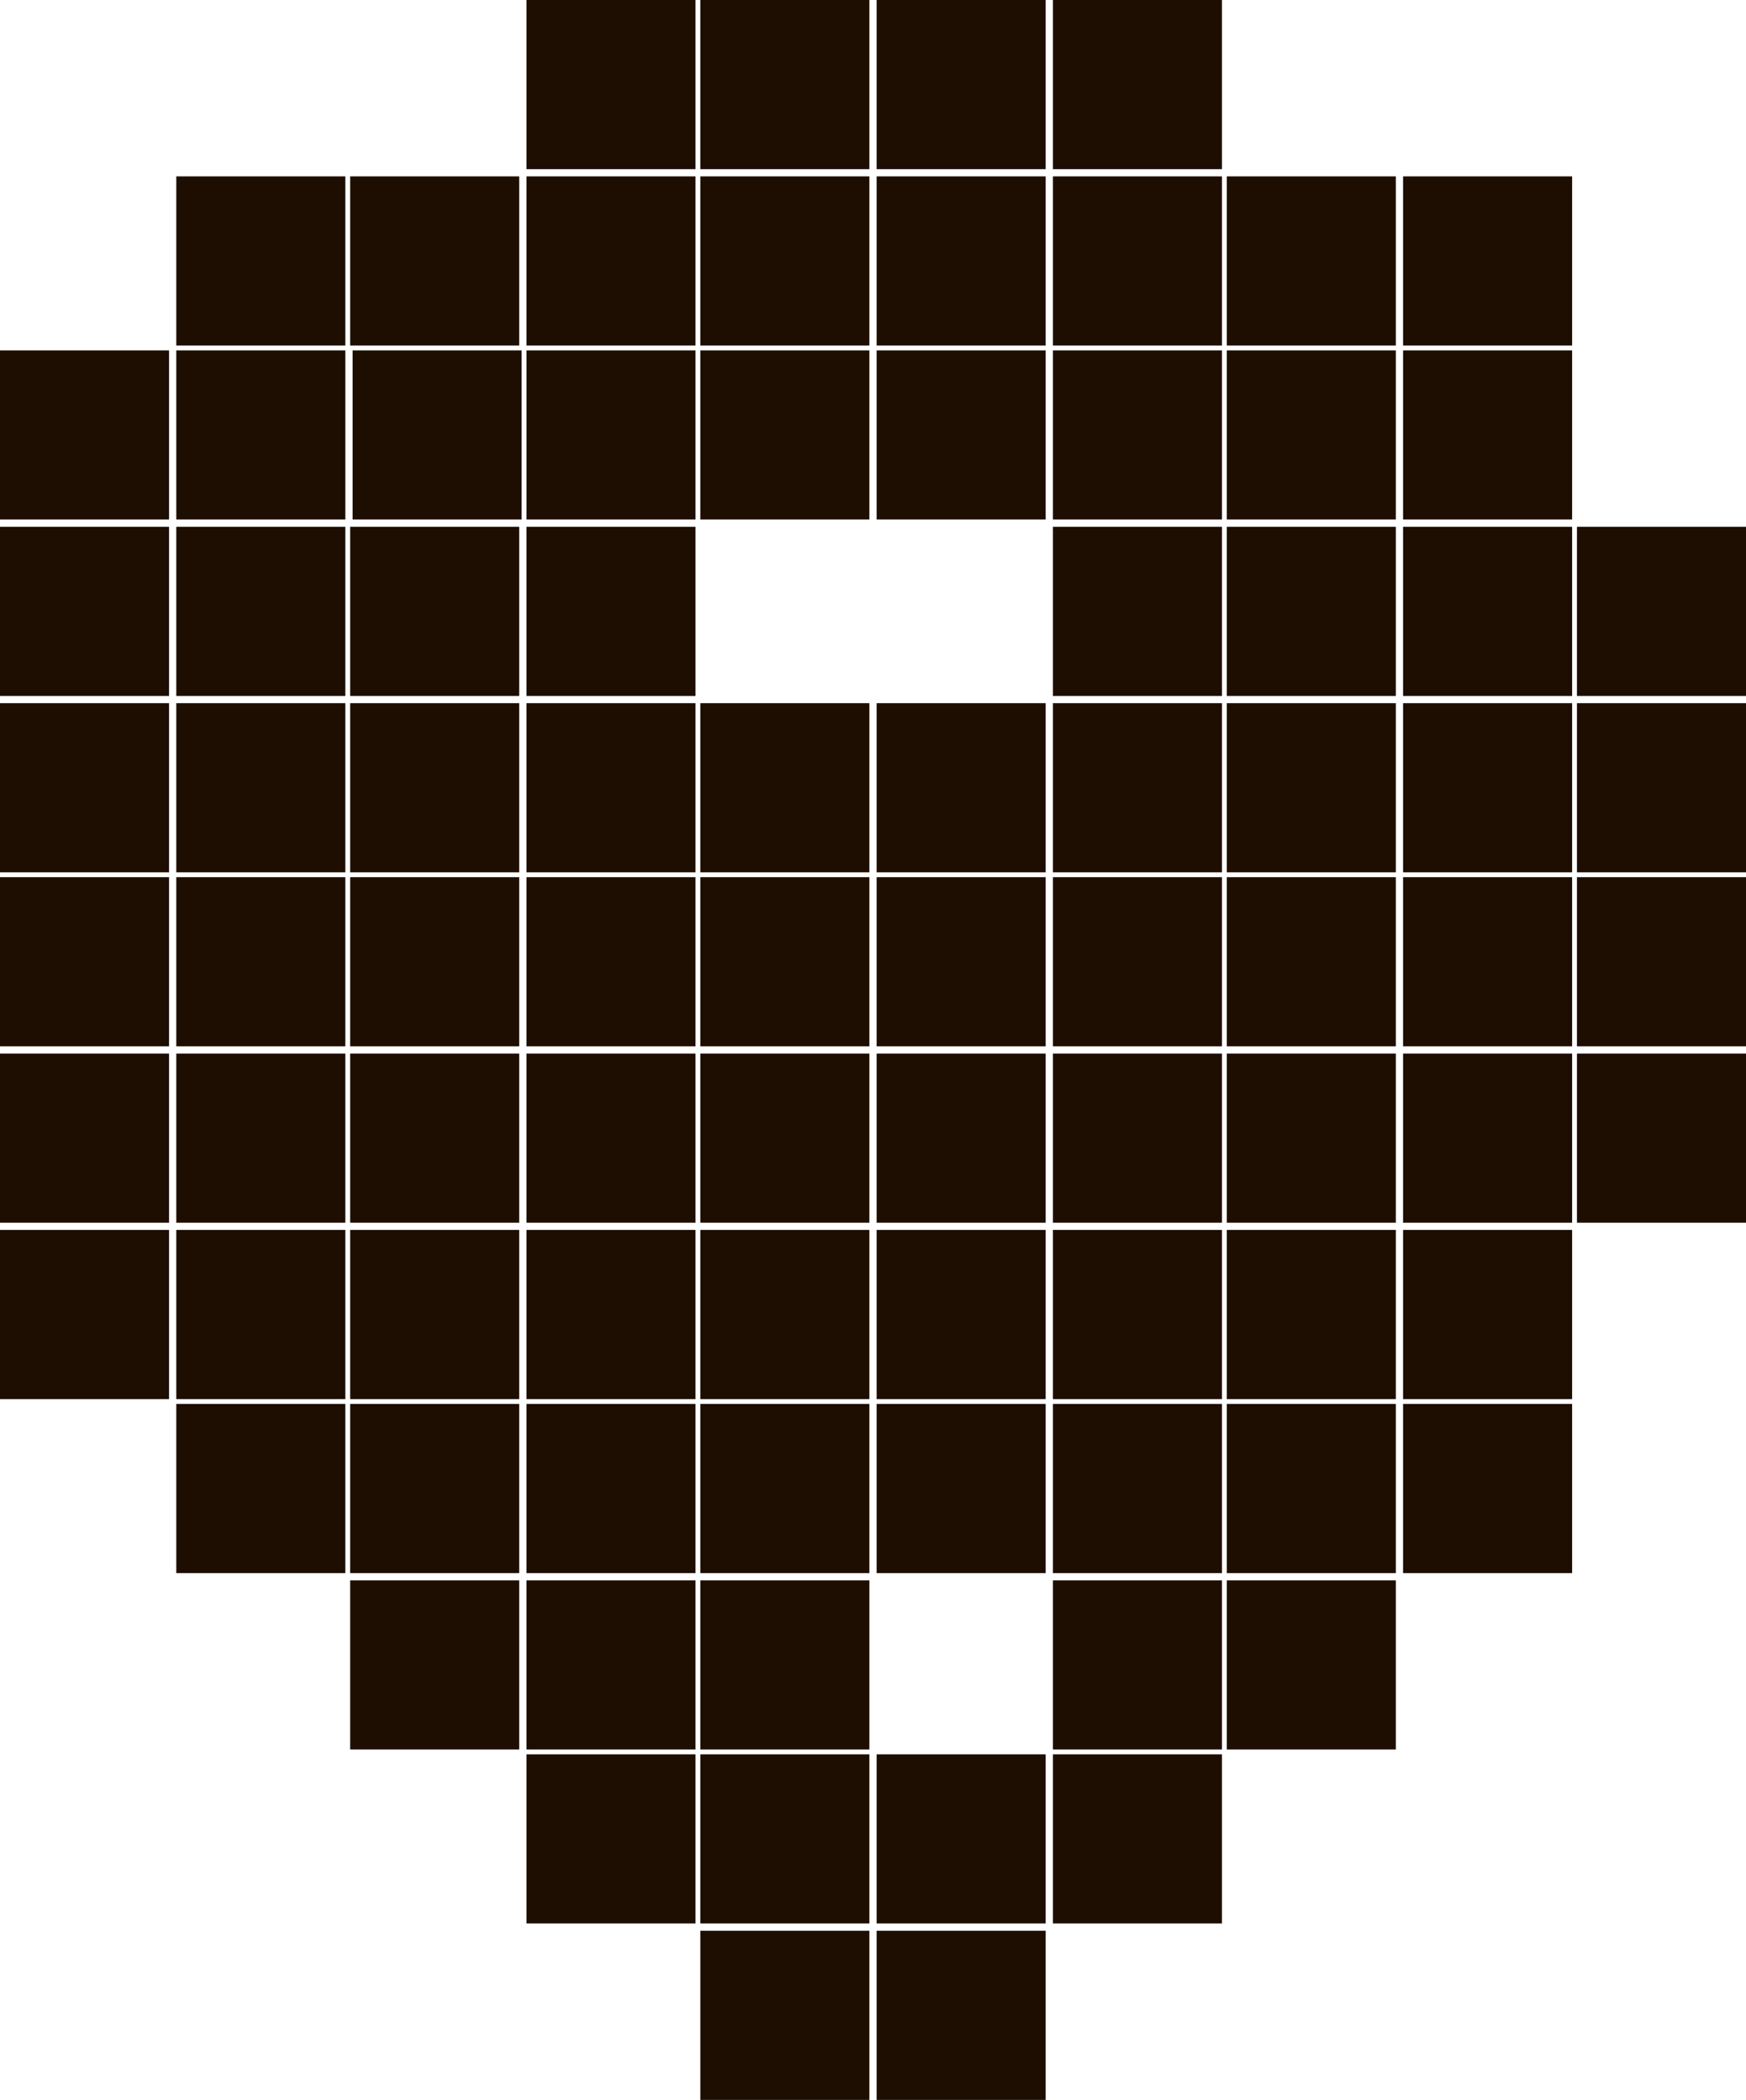 <?xml version="1.0" encoding="utf-8"?>
<!-- Generator: Adobe Illustrator 27.3.1, SVG Export Plug-In . SVG Version: 6.00 Build 0)  -->
<svg version="1.1" id="Слой_1" xmlns="http://www.w3.org/2000/svg" xmlns:xlink="http://www.w3.org/1999/xlink" x="0px" y="0px"
	 viewBox="0 0 72.3 86.9" style="enable-background:new 0 0 72.3 86.9;" xml:space="preserve">
<style type="text/css">
	.st0{fill:#1E0E01;}
</style>
<path class="st0" d="M0,14.5h7v7H0V14.5z M0,21.8h7v7H0V21.8z M7.3,21.8h7v7h-7V21.8z M14.5,21.8h7v7h-7V21.8z M21.8,21.8h7v7h-7
	V21.8z M0,29.1h7v7H0V29.1z M0,36.3h7v7H0V36.3z M0,43.6h7v7H0V43.6z M0,50.9h7v7H0V50.9z M7.3,7.3h7v7h-7V7.3z M7.3,14.5h7v7h-7
	V14.5z M14.6,14.5h7v7h-7V14.5z M7.3,29.1h7v7h-7V29.1z M7.3,36.3h7v7h-7V36.3z M7.3,43.6h7v7h-7V43.6z M7.3,50.9h7v7h-7V50.9z
	 M7.3,58.1h7v7h-7V58.1z M14.5,7.3h7v7h-7V7.3z M14.5,29.1h7v7h-7V29.1z M14.5,36.3h7v7h-7V36.3z M14.5,43.6h7v7h-7V43.6z
	 M14.5,50.9h7v7h-7V50.9z M14.5,58.1h7v7h-7V58.1z M14.5,65.4h7v7h-7V65.4z M21.8,65.4h7v7h-7V65.4z M29,65.4h7v7h-7V65.4z M21.8,0
	h7v7h-7V0z M21.8,7.3h7v7h-7V7.3z M21.8,14.5h7v7h-7V14.5z M21.8,29.1h7v7h-7V29.1z M21.8,36.3h7v7h-7V36.3z M21.8,43.6h7v7h-7V43.6
	z M21.8,50.9h7v7h-7V50.9z M21.8,58.1h7v7h-7V58.1z M21.8,72.6h7v7h-7V72.6z M29,0h7v7h-7V0z M29,7.3h7v7h-7V7.3z M29,14.5h7v7h-7
	V14.5z M29,29.1h7v7h-7V29.1z M29,36.3h7v7h-7V36.3z M29,43.6h7v7h-7V43.6z M29,50.9h7v7h-7V50.9z M29,58.1h7v7h-7V58.1z M29,72.6h7
	v7h-7V72.6z M29,79.9h7v7h-7V79.9z M36.3,0h7v7h-7V0z M36.3,7.3h7v7h-7V7.3z M36.3,14.5h7v7h-7V14.5z M36.3,29.1h7v7h-7V29.1z
	 M36.3,36.3h7v7h-7V36.3z M36.3,43.6h7v7h-7V43.6z M36.3,50.9h7v7h-7V50.9z M36.3,58.1h7v7h-7V58.1z M36.3,72.6h7v7h-7V72.6z
	 M36.3,79.9h7v7h-7V79.9z M43.6,0h7v7h-7V0z M43.6,7.3h7v7h-7V7.3z M43.6,14.5h7v7h-7V14.5z M43.6,21.8h7v7h-7V21.8z M43.6,29.1h7v7
	h-7V29.1z M43.6,36.3h7v7h-7V36.3z M43.6,43.6h7v7h-7V43.6z M43.6,50.9h7v7h-7V50.9z M43.6,58.1h7v7h-7V58.1z M43.6,65.4h7v7h-7
	V65.4z M43.6,72.6h7v7h-7V72.6z M50.8,7.3h7v7h-7V7.3z M50.8,14.5h7v7h-7V14.5z M50.8,21.8h7v7h-7V21.8z M50.8,29.1h7v7h-7V29.1z
	 M50.8,36.3h7v7h-7V36.3z M50.8,43.6h7v7h-7V43.6z M50.8,50.9h7v7h-7V50.9z M50.8,58.1h7v7h-7V58.1z M50.8,65.4h7v7h-7V65.4z
	 M58.1,7.3h7v7h-7V7.3z M58.1,14.5h7v7h-7V14.5z M58.1,21.8h7v7h-7V21.8z M58.1,29.1h7v7h-7V29.1z M58.1,36.3h7v7h-7V36.3z
	 M58.1,43.6h7v7h-7V43.6z M58.1,50.9h7v7h-7V50.9z M58.1,58.1h7v7h-7V58.1z M65.3,21.8h7v7h-7V21.8z M65.3,29.1h7v7h-7V29.1z
	 M65.3,36.3h7v7h-7V36.3z M65.3,43.6h7v7h-7V43.6z"/>
</svg>
